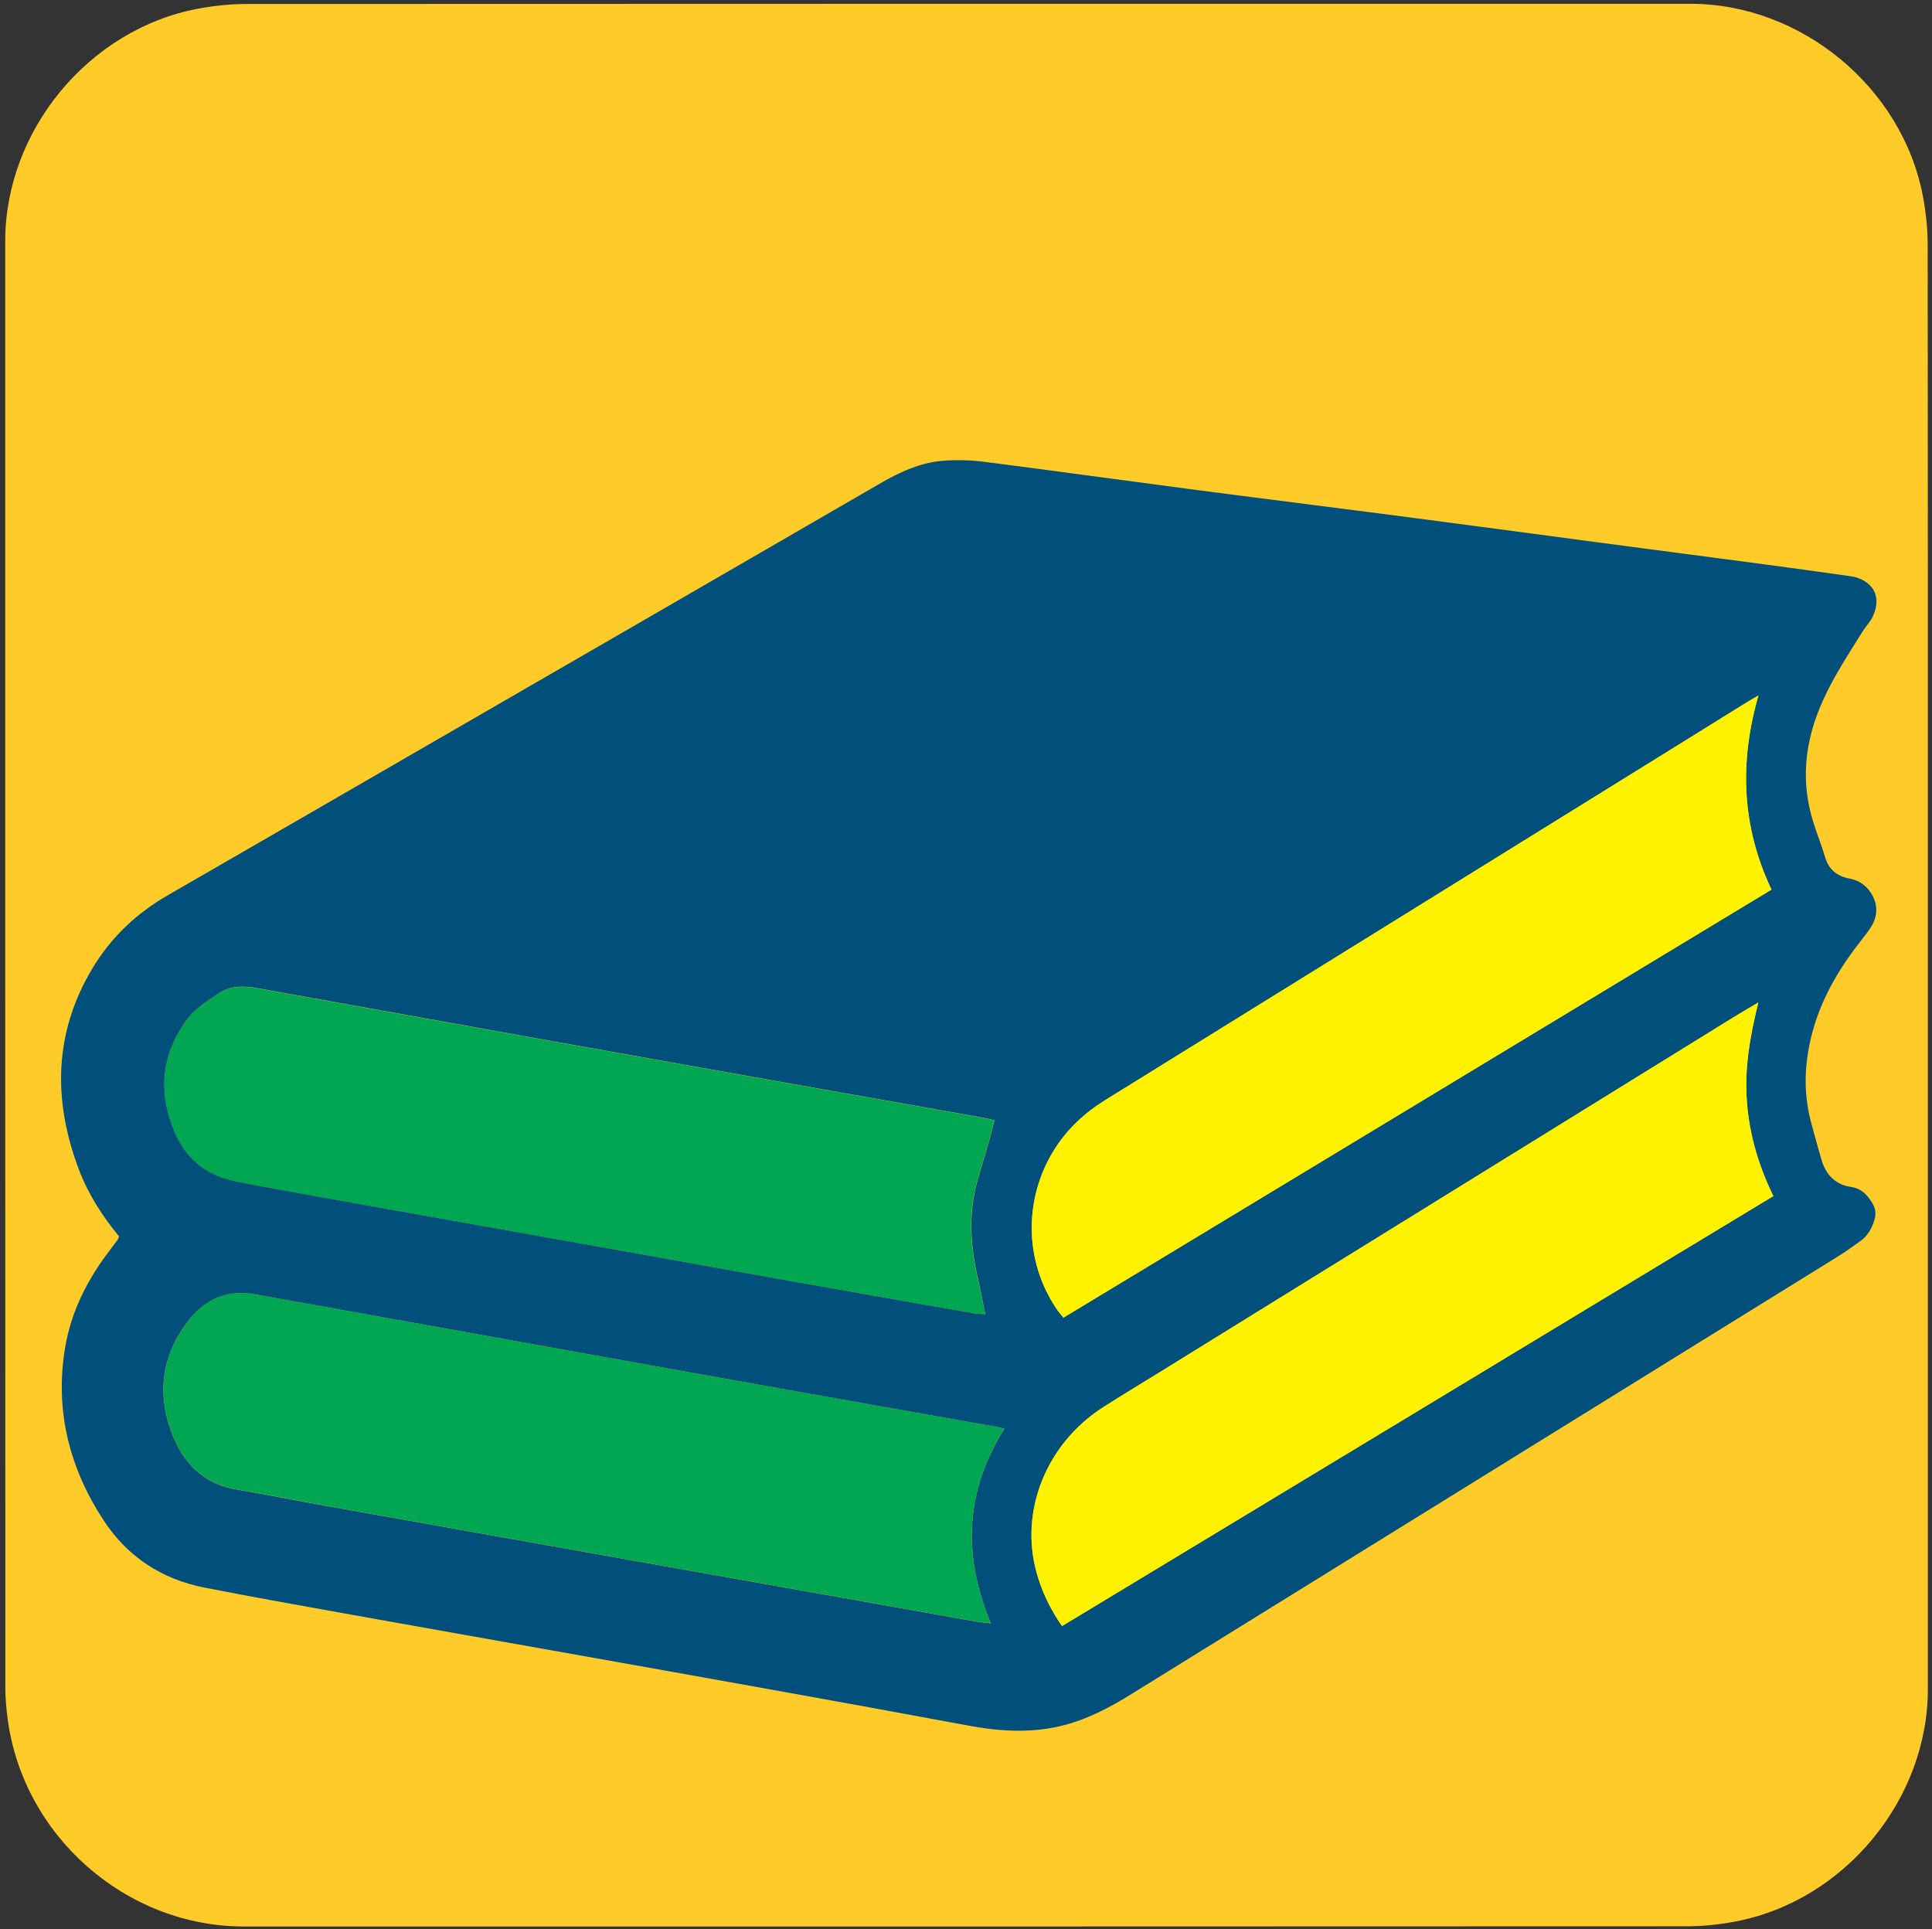 <svg id="ezie63pb7g9q1" xmlns="http://www.w3.org/2000/svg" xmlns:xlink="http://www.w3.org/1999/xlink" viewBox="0 0 499.17 498.38" shape-rendering="geometricPrecision" text-rendering="geometricPrecision">
    <rect x="0" y="0" width="499.17" height="498.38" fill="#333333" stroke="none"/>
    <style>
        <![CDATA[#ezie63pb7g9q11_to {animation: ezie63pb7g9q11_to__to 4000ms linear infinite normal forwards}@keyframes ezie63pb7g9q11_to__to { 0% {transform: translate(0px,-300px)} 25% {transform: translate(-0.69px,-0.19px)} 32.5% {transform: translate(0.007px,-53.947px)} 40% {transform: translate(-0.69px,-0.19px)} 87.5% {transform: translate(-0.69px,-0.19px);animation-timing-function: cubic-bezier(0.47,0,0.745,0.715)} 100% {transform: translate(482.29px,-40.438px)} }]]>
    </style>
    <g id="ezie63pb7g9q2">
        <path
            id="ezie63pb7g9q3"
            d="M498.1,249.4C498.1,311.73,498.1,374.06,498.1,436.39C498.1,464.96,476.55,491.08,448.41,496.43C444.25,497.22,439.95,497.67,435.72,497.67C311.48,497.74,187.24,497.72,63,497.72C32.55,497.72,5.96,474.36,1.97,444.05C1.62,441.38,1.38,438.66,1.38,435.97C1.34,311.42,1.35,186.86,1.35,62.31C1.35,33.73,22.91,7.61,51.04,2.27C55.2,1.48,59.5,1.03,63.73,1.03C188.08,0.97,312.42,0.98,436.77,0.98C465.34,0.98,491.5,22.56,496.81,50.67C497.6,54.83,498.05,59.13,498.05,63.36C498.12,125.37,498.1,187.39,498.1,249.4Z"
            fill="#ffcb28"
            stroke="none"
            stroke-width="1"
        />
    </g>
    <g id="ezie63pb7g9q4">
        <g id="ezie63pb7g9q5">
            <path
                id="ezie63pb7g9q6"
                d="M30.74,319.4C26.41,314.15,22.78,308.49,20.39,302.18C13.6,284.24,13.91,266.67,24,249.98C28.78,242.07,35.38,235.86,43.45,231.24C67.02,217.65,90.55,204.04,114.09,190.43C151.8,168.64,189.51,146.86,227.19,125.02C232.5,121.94,237.99,119.37,244.17,119C247.62,118.79,251.15,118.89,254.6,119.35C272.01,121.58,289.39,123.99,306.77,126.28C324.52,128.62,342.3,130.82,360.06,133.13C377.55,135.41,395.04,137.75,412.5,140.08C426.99,141.99,441.45,143.9,455.94,145.81C463.32,146.79,470.69,147.83,478.05,148.86C478.85,148.97,479.67,149.15,480.41,149.47C484.82,151.3,485.8,155.04,483.89,159.24C483.25,160.65,482.09,161.79,481.26,163.11C475.4,172.5,469.16,181.69,467.2,192.96C466.09,199.36,466.48,205.59,468.31,211.78C469.27,215.04,470.59,218.18,471.55,221.44C472.48,224.65,474.63,226.35,477.76,226.96C479.83,227.36,481.53,228.26,482.86,229.96C485.09,232.8,485.41,236.09,483.6,239.19C482.86,240.46,481.93,241.6,481.03,242.75C475.46,249.81,470.87,257.37,468.42,266.13C466.24,273.99,465.79,281.87,467.89,289.83C468.77,293.12,469.67,296.38,470.62,299.65C471.76,303.52,474.18,306.05,478.26,306.66C480.91,307.03,482.48,308.73,483.75,310.83C484.63,312.24,484.76,313.75,484.25,315.34C483.59,317.41,482.58,319.24,480.8,320.54C478.73,322.05,476.61,323.54,474.43,324.89C413.74,362.49,353.02,400.07,292.33,437.67C286.52,441.28,280.55,444.41,273.83,445.98C265.9,447.81,257.96,447.28,250.03,445.79C233.34,442.69,216.62,439.63,199.9,436.63C180.74,433.18,161.58,429.78,142.42,426.36C125.44,423.33,108.43,420.34,91.44,417.28C78.52,414.94,65.59,412.69,52.7,410.14C41.74,407.96,32.93,402.18,26.8,392.84C17.91,379.28,14.12,364.39,16.82,348.2C18.33,339.12,22.31,331.11,27.78,323.79C28.66,322.62,29.56,321.45,30.43,320.26C30.56,320.06,30.58,319.85,30.74,319.4ZM259.49,369.16C258.61,368.92,258.27,368.79,257.9,368.74C239.72,365.5,221.54,362.32,203.39,359.08C184.31,355.68,165.26,352.26,146.18,348.84C129.09,345.76,112.03,342.68,94.94,339.63C85.28,337.9,75.59,336.18,65.93,334.43C58.9,333.16,53.19,335.54,48.87,341.01C41.49,350.38,40.35,360.78,44.97,371.63C48.02,378.8,53.33,383.55,61.37,384.87C69.33,386.2,77.27,387.82,85.2,389.22C111.23,393.86,137.27,398.48,163.3,403.13C192.76,408.38,222.24,413.61,251.7,418.84C252.97,419.08,254.27,419.19,256,419.42C248.67,401.85,249.3,385.27,259.49,369.16ZM254.56,339.52C253.84,336.1,253.29,333.04,252.6,329.99C250.69,321.63,250.19,313.27,252.57,304.91C253.53,301.57,254.56,298.22,255.52,294.85C256.02,293.1,256.45,291.35,256.95,289.44C255.86,289.17,254.99,288.94,254.08,288.78C240.33,286.34,226.59,283.92,212.87,281.48C190.71,277.55,168.58,273.62,146.45,269.67C119.97,264.92,93.51,260.14,67.02,255.39C63.23,254.7,59.7,254.43,56.14,256.9C53.41,258.81,50.57,260.48,48.55,263.16C41.76,272.18,40.77,281.98,45.1,292.3C47.12,297.1,50.38,301,55.13,303.26C57.73,304.51,60.68,305.17,63.54,305.7C76.36,308.09,89.2,310.34,102.02,312.65C119.11,315.7,136.17,318.73,153.26,321.78C170.24,324.81,187.23,327.88,204.24,330.91C220.14,333.75,236.06,336.54,251.98,339.32C252.65,339.46,253.36,339.44,254.56,339.52ZM458.18,309.02C454.28,300.98,451.94,292.94,451.31,284.39C450.7,275.92,452.16,267.7,454.28,258.99C451.71,260.53,449.64,261.72,447.62,262.97C398.15,293.57,348.69,324.17,299.25,354.74C294.47,357.69,289.67,360.58,284.95,363.6C270.3,373.02,263.35,390.38,267.83,406.38C269.18,411.26,271.36,415.77,274.38,420.1C335.71,383.06,396.85,346.1,458.18,309.02ZM457.7,229.84C450,213.52,449.37,197.01,454.33,179.71C453.06,180.45,452.26,180.88,451.49,181.36C444.94,185.42,438.38,189.51,431.83,193.57C383.11,223.77,334.38,253.97,285.66,284.17C280.27,287.51,275.76,291.65,272.36,297.09C264.4,309.88,264.64,326.04,273.18,338.46C273.63,339.12,274.16,339.71,274.75,340.45C335.74,303.56,396.56,266.8,457.7,229.84Z"
                fill="#01507b"
                stroke="none"
                stroke-width="1"
            />
            <path
                id="ezie63pb7g9q7"
                d="M259.49,369.16C249.3,385.27,248.66,401.85,256.01,419.4C254.29,419.16,252.98,419.05,251.71,418.82C222.23,413.59,192.77,408.34,163.31,403.11C137.28,398.49,111.24,393.85,85.21,389.2C77.25,387.77,69.34,386.15,61.38,384.85C53.37,383.52,48.03,378.8,44.98,371.61C40.36,360.76,41.5,350.38,48.88,340.99C53.21,335.5,58.91,333.13,65.94,334.41C75.6,336.16,85.29,337.89,94.95,339.61C112.04,342.69,129.1,345.77,146.19,348.82C165.27,352.24,184.32,355.67,203.4,359.06C221.58,362.3,239.73,365.51,257.91,368.72C258.27,368.76,258.62,368.89,259.49,369.16Z"
                fill="rgb(0,166,81)"
                stroke="none"
                stroke-width="1"
            />
            <path
                id="ezie63pb7g9q8"
                d="M254.56,339.52C253.37,339.44,252.65,339.47,251.93,339.36C236.01,336.57,220.11,333.76,204.19,330.95C187.21,327.92,170.22,324.87,153.21,321.82C136.12,318.77,119.06,315.74,101.97,312.69C89.13,310.41,76.31,308.15,63.49,305.74C60.62,305.21,57.68,304.52,55.08,303.3C50.36,301.04,47.07,297.12,45.05,292.34C40.72,282.02,41.71,272.22,48.5,263.2C50.52,260.52,53.36,258.85,56.09,256.94C59.65,254.45,63.2,254.74,66.97,255.43C93.45,260.18,119.91,264.98,146.4,269.71C168.53,273.66,190.69,277.59,212.82,281.52C226.57,283.96,240.31,286.38,254.03,288.82C254.91,288.98,255.78,289.22,256.9,289.48C256.4,291.36,255.97,293.14,255.47,294.89C254.51,298.23,253.48,301.58,252.52,304.95C250.13,313.31,250.64,321.67,252.55,330.03C253.26,333.01,253.84,336.09,254.56,339.52Z"
                fill="rgb(0,166,81)"
                stroke="none"
                stroke-width="1"
            />
            <path
                id="ezie63pb7g9q9"
                d="M458.18,309.02C396.85,346.09,335.71,383.06,274.41,420.11C271.38,415.78,269.24,411.27,267.86,406.39C263.38,390.39,270.33,373.03,284.98,363.61C289.7,360.58,294.51,357.69,299.28,354.75C348.75,324.15,398.18,293.55,447.65,262.98C449.67,261.73,451.74,260.54,454.31,259C452.16,267.7,450.7,275.93,451.34,284.4C451.94,292.97,454.28,301.01,458.18,309.02Z"
                fill="rgb(255,242,0)"
                stroke="none"
                stroke-width="1"
            />
            <path
                id="ezie63pb7g9q10"
                d="M457.7,229.84C396.58,266.78,335.73,303.56,274.75,340.42C274.17,339.68,273.64,339.09,273.18,338.43C264.61,326.01,264.4,309.85,272.36,297.06C275.76,291.62,280.27,287.48,285.66,284.14C334.38,253.97,383.11,223.74,431.83,193.54C438.38,189.48,444.94,185.39,451.49,181.33C452.26,180.85,453.06,180.43,454.33,179.68C449.34,197.01,449.98,213.54,457.7,229.84Z"
                fill="rgb(255,242,0)"
                stroke="none"
                stroke-width="1"
            />
        </g>
        <g id="ezie63pb7g9q11_to" transform="translate(0,-300)">
            <g id="ezie63pb7g9q11" transform="translate(0,0)">
                <path
                    id="ezie63pb7g9q12"
                    d="M257.03,211.09C255.97,210.85,255.28,210.64,254.56,210.51C238.37,207.64,222.21,204.78,206.02,201.89C187.05,198.52,168.07,195.12,149.1,191.73C132.12,188.68,115.13,185.63,98.15,182.57C87.4,180.63,76.65,178.72,65.91,176.76C58.85,175.49,53.3,178.03,48.85,183.37C40.99,192.79,40.3,207.81,47.31,217.87C50.52,222.49,54.71,225.7,60.42,226.71C68.28,228.09,76.1,229.66,83.99,231.06C114,236.42,143.99,241.75,174,247.06C200.11,251.7,226.25,256.32,252.36,260.94C252.97,261.05,253.58,261.07,254.54,261.18C253.88,257.86,253.4,254.81,252.66,251.81C250.22,242.02,250.46,232.36,253.62,222.72C254.8,219.03,255.83,215.23,257.03,211.09Z"
                    fill="#01507b"
                    stroke="none"
                    stroke-width="1"
                />
                <path
                    id="ezie63pb7g9q13"
                    d="M274.73,262.07C335.9,225.1,396.93,188.19,458.08,151.25C454.23,143.26,451.9,135.19,451.26,126.68C450.6,118.21,452.11,109.99,454.26,101.31C452.56,102.34,451.39,103.06,450.23,103.78C403.92,132.49,357.61,161.18,311.31,189.89C302.34,195.46,293.32,200.96,284.4,206.64C270.12,215.72,263.52,232.51,267.89,248.52C269.21,253.39,271.3,257.96,274.73,262.07Z"
                    fill="#01507b"
                    stroke="none"
                    stroke-width="1"
                />
                <path
                    id="ezie63pb7g9q14"
                    d="M261.67,289.51C256.81,288.74,251.16,287.97,245.56,286.99C226.67,283.62,207.8,280.12,188.9,276.72C169.74,273.27,150.58,269.87,131.39,266.45C112.58,263.08,93.79,259.74,74.97,256.34C67.3,254.96,59.58,253.69,51.96,252.01C40.52,249.52,31.71,243.07,25.56,233.14C17.97,220.88,14.49,207.56,16.27,193.12C17.36,184.28,20.44,176.11,25.64,168.94C30.47,162.28,36.49,156.79,43.71,152.62C105.41,117.03,167.06,81.39,228.7,45.73C236.74,41.09,245.21,39.57,254.41,40.9C268.95,43,283.55,44.77,298.12,46.69C312.95,48.63,327.82,50.59,342.65,52.53C356.13,54.28,369.61,55.95,383.09,57.73C397.66,59.64,412.23,61.6,426.8,63.57C441.1,65.48,455.38,67.39,469.68,69.3C472.6,69.7,475.54,69.83,478.41,70.47C483.61,71.61,486.21,75.27,483.88,80.74C483.35,81.99,482.45,83.08,481.6,84.16C477.81,89.02,474.36,94.11,471.68,99.71C465.92,111.78,464.75,124.15,469.34,136.89C470.03,138.8,470.83,140.66,471.36,142.62C472.32,146.15,474.65,148.09,478.1,148.64C480.73,149.09,482.32,150.68,483.65,152.75C484.61,154.24,484.74,155.83,484.18,157.5C483.49,159.57,482.43,161.37,480.68,162.65C478.74,164.06,476.81,165.44,474.76,166.71C413.59,204.61,352.4,242.47,291.23,280.37C284.91,284.27,278.33,287.4,270.93,288.54C268.2,288.98,265.36,289.14,261.67,289.51Z"
                    fill="#01507b"
                    stroke="none"
                    stroke-width="1"
                />
                <path
                    id="ezie63pb7g9q15"
                    d="M257.03,211.09C255.81,215.23,254.8,219.02,253.58,222.79C250.45,232.4,250.21,242.08,252.62,251.88C253.36,254.88,253.84,257.93,254.5,261.25C253.54,261.14,252.93,261.12,252.32,261.01C226.21,256.39,200.07,251.78,173.96,247.13C143.95,241.8,113.93,236.46,83.95,231.13C76.09,229.72,68.27,228.16,60.38,226.78C54.65,225.77,50.48,222.56,47.27,217.94C40.26,207.88,40.95,192.86,48.81,183.44C53.27,178.11,58.81,175.53,65.87,176.83C76.62,178.79,87.37,180.7,98.11,182.64C115.09,185.69,132.08,188.74,149.06,191.8C168.03,195.2,187.01,198.57,205.98,201.96C222.17,204.83,238.33,207.69,254.52,210.58C255.28,210.64,255.97,210.85,257.03,211.09Z"
                    fill="rgb(0,166,81)"
                    stroke="none"
                    stroke-width="1"
                />
                <path
                    id="ezie63pb7g9q16"
                    d="M274.73,262.07C271.33,257.96,269.21,253.39,267.86,248.48C263.48,232.48,270.09,215.68,284.37,206.6C293.29,200.95,302.31,195.43,311.28,189.85C357.59,161.14,403.9,132.45,450.2,103.74C451.37,103.02,452.54,102.31,454.23,101.27C452.08,109.97,450.57,118.17,451.23,126.64C451.89,135.18,454.2,143.25,458.05,151.21C396.93,188.19,335.87,225.1,274.73,262.07Z"
                    fill="rgb(255,242,0)"
                    stroke="none"
                    stroke-width="1"
                />
            </g>
        </g>
    </g>
</svg>
